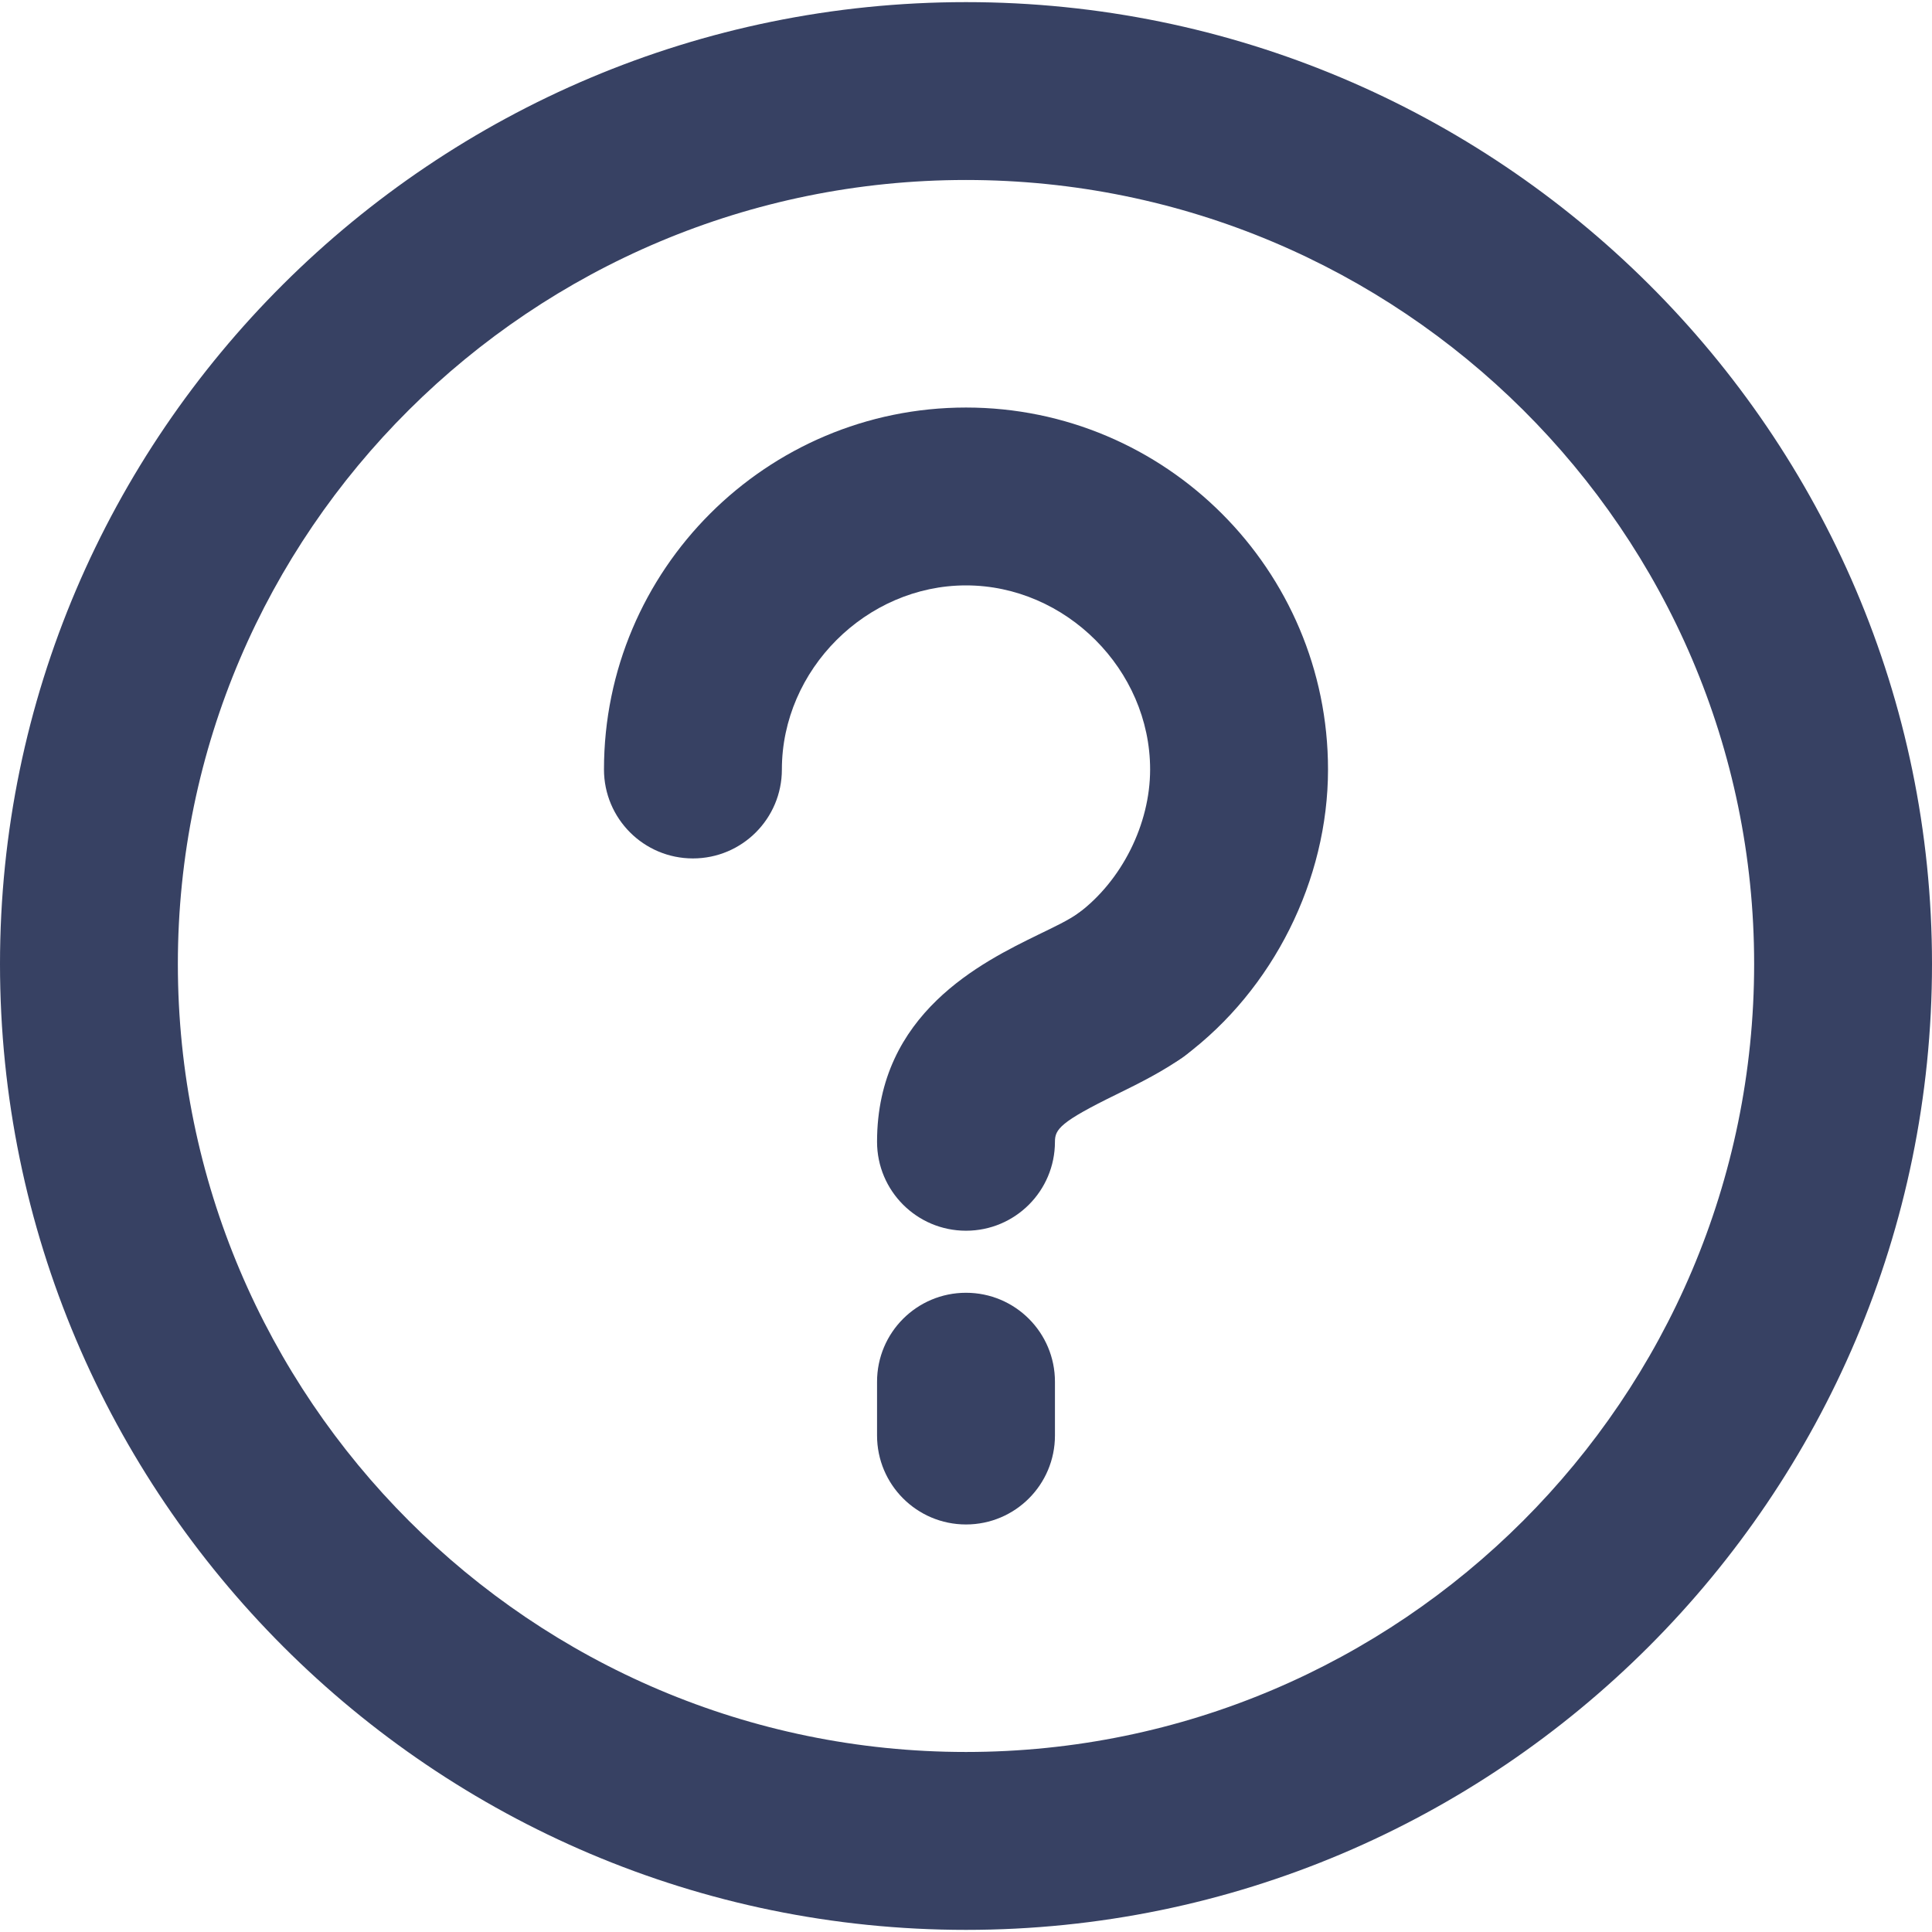 <?xml version="1.0" ?><svg height="50px" id="Слой_1" style="enable-background:new 0 0 50 50;" version="1.1" viewBox="0 0 50 50" width="50px" xml:space="preserve" xmlns="http://www.w3.org/2000/svg" xmlns:xlink="http://www.w3.org/1999/xlink"><style type="text/css">
	.st0{fill:#374163;}
</style><g><path class="st0" d="M25,49.945c-13.784,0-25-11.215-25-24.998C0,11.222,11.216,0.055,25,0.055   s25,11.167,25,24.891C50,38.73,38.784,49.945,25,49.945z M25,4.658c-11.246,0-20.397,9.101-20.397,20.288   c0,11.246,9.151,20.395,20.397,20.395s20.397-9.149,20.397-20.395   C45.397,13.76,36.246,4.658,25,4.658z"/><path class="st0" d="M29.282,27.783c-0.697,0-1.391-0.317-1.841-0.92c-0.763-1.018-0.557-2.46,0.461-3.224   c1.132-0.848,1.863-2.311,1.863-3.725c0-2.582-2.184-4.764-4.765-4.764s-4.765,2.182-4.765,4.764   c0,1.271-1.029,2.302-2.302,2.302c-1.272,0-2.302-1.031-2.302-2.302c0-5.166,4.201-9.367,9.369-9.367   s9.369,4.201,9.369,9.367c0,2.857-1.42,5.695-3.707,7.41C30.249,27.634,29.765,27.783,29.282,27.783z"/><path class="st0" d="M25,31.851c-1.272,0-2.302-1.031-2.302-2.302c0-3.321,2.718-4.649,4.179-5.363   c0.384-0.188,0.763-0.36,1.066-0.577c1.04-0.745,2.471-0.496,3.213,0.533   c0.738,1.033,0.498,2.471-0.535,3.211c-0.494,0.354-1.095,0.662-1.722,0.968   c-1.461,0.714-1.597,0.904-1.597,1.228C27.302,30.82,26.273,31.851,25,31.851z"/><path class="st0" d="M25,39.453c-1.272,0-2.302-1.031-2.302-2.302v-1.392c0-1.271,1.029-2.302,2.302-2.302   s2.302,1.031,2.302,2.302v1.392C27.302,38.422,26.273,39.453,25,39.453z"/></g></svg>